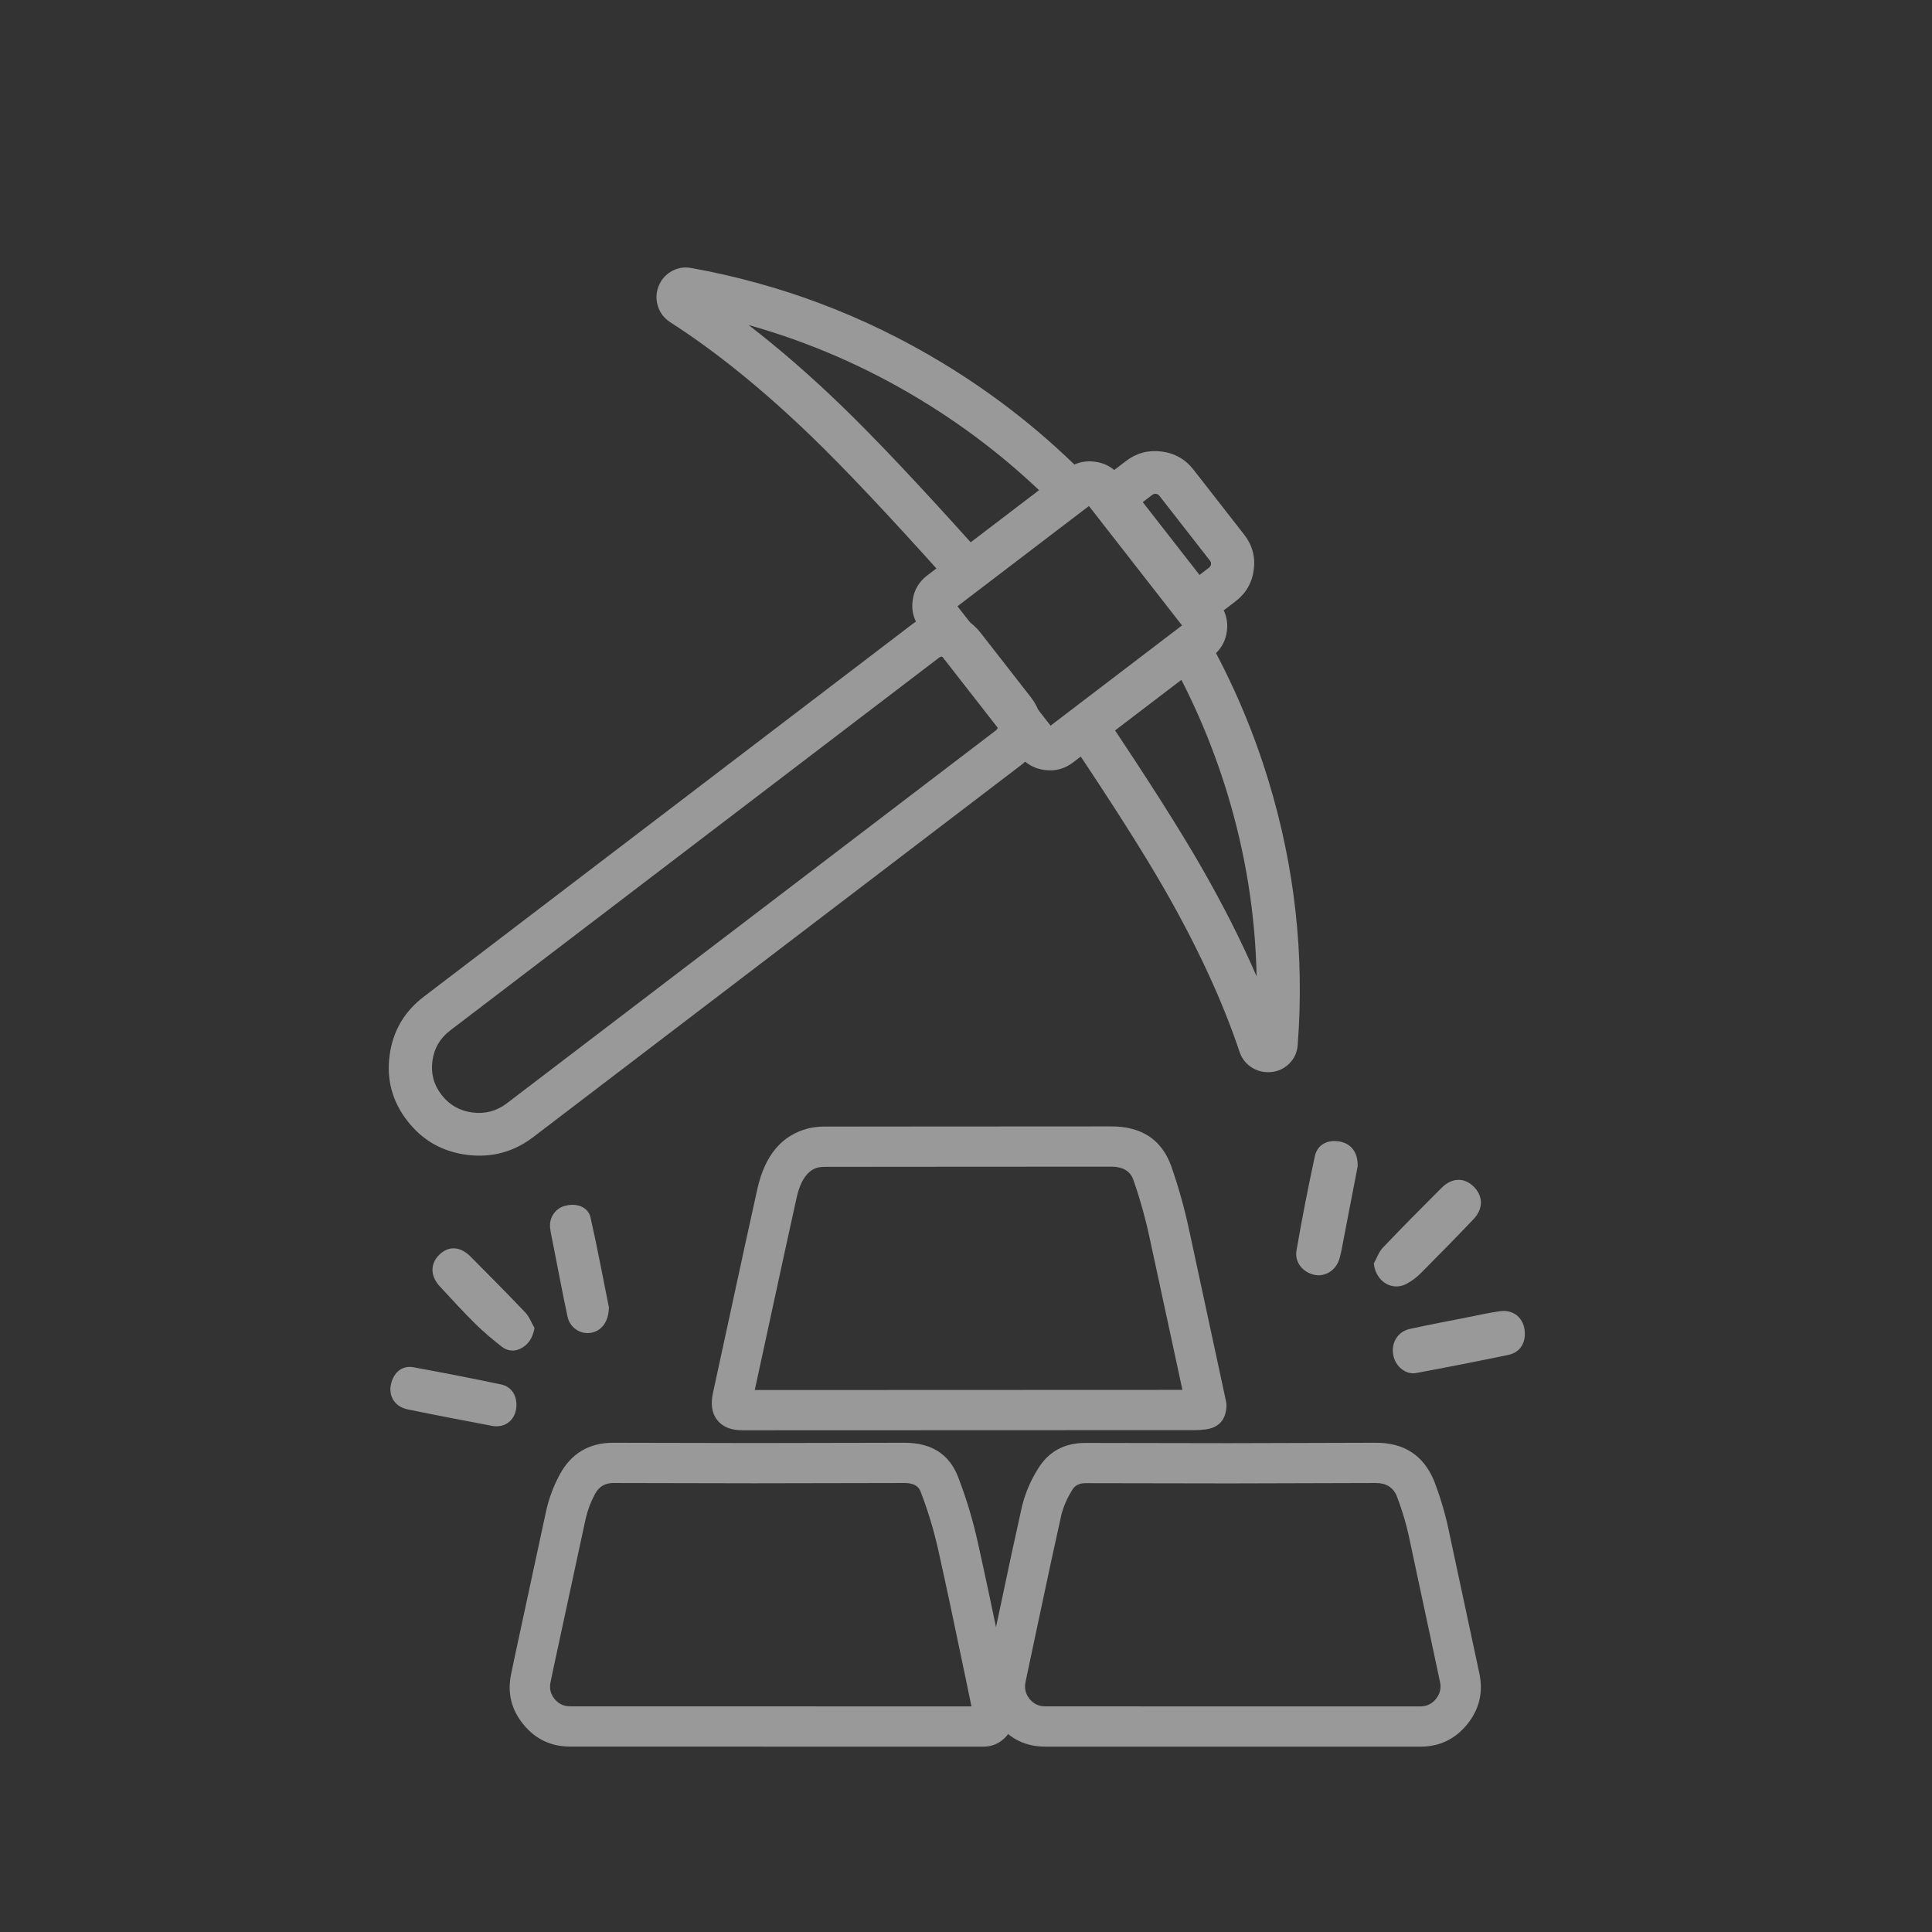 <svg xmlns="http://www.w3.org/2000/svg" xmlns:xlink="http://www.w3.org/1999/xlink" fill="none" version="1.1" width="48" height="48" viewBox="0 0 48 48"><rect x="0" y="0" width="48" height="48" fill="#333333" stroke="none"/><defs><mask id="master_svg0_21_1683" style="mask-type:alpha" maskUnits="userSpaceOnUse"><g><rect x="0" y="0" width="48" height="48" rx="8" fill="#FFFFFF" fill-opacity="1"/></g></mask></defs><g mask="url(#master_svg0_21_1683)"><g style="opacity:0.5;"><g><path d="M34.172,35.845L34.171,35.845L30.553,35.855L26.968,35.849L26.965,35.849Q26.182,35.85,25.793,36.486L25.786,36.496L25.78,36.507Q25.528,36.909,25.405,37.37Q25.398,37.394,25.392,37.421Q25.175,38.385,24.769,40.315Q24.619,41.022,24.544,41.375L24.501,41.58Q24.352,42.28,24.801,42.836Q25.251,43.394,25.967,43.394L35.289,43.395Q36.004,43.395,36.455,42.836Q36.903,42.279,36.755,41.579L36.016,38.127Q36.015,38.122,36.014,38.117Q35.881,37.451,35.64,36.819Q35.633,36.802,35.627,36.787Q35.233,35.839,34.173,35.845L34.172,35.845ZM30.551,36.855L34.176,36.845L34.178,36.845Q34.567,36.843,34.703,37.171Q34.704,37.172,34.705,37.176Q34.917,37.73,35.034,38.313Q35.037,38.327,35.04,38.341L35.777,41.788Q35.827,42.021,35.676,42.209Q35.526,42.395,35.289,42.395L25.967,42.394Q25.729,42.394,25.579,42.209Q25.429,42.022,25.479,41.788L25.522,41.583Q25.598,41.229,25.747,40.521Q26.153,38.598,26.368,37.641Q26.37,37.633,26.371,37.628Q26.455,37.312,26.628,37.037L26.636,37.023L26.645,37.008Q26.743,36.85,26.966,36.849L26.967,36.849L30.551,36.855Z" fill-rule="evenodd" fill="#FFFFFF" fill-opacity="1"/></g><g><path d="M33.73,28.981C33.622,29.541,33.505,30.154,33.386,30.764C33.354,30.932,33.327,31.102,33.28,31.266C33.198,31.555,32.932,31.726,32.667,31.675C32.377,31.62,32.159,31.366,32.211,31.069Q32.414,29.896,32.666,28.731C32.729,28.433,32.986,28.305,33.291,28.362C33.572,28.416,33.742,28.636,33.73,28.981Z" fill="#FFFFFF" fill-opacity="1"/></g><g><path d="M37.884,33.125C37.888,33.399,37.746,33.606,37.469,33.663Q36.329,33.9,35.185,34.112C34.924,34.159,34.673,33.952,34.617,33.674C34.555,33.368,34.722,33.084,35.027,33.017C35.499,32.913,35.975,32.824,36.45,32.73C36.721,32.676,36.992,32.615,37.265,32.577C37.618,32.526,37.88,32.766,37.884,33.125Z" fill="#FFFFFF" fill-opacity="1"/></g><g><path d="M34.133,31.39C34.205,31.259,34.255,31.106,34.354,31.001C34.834,30.497,35.324,30.003,35.817,29.511C36.073,29.255,36.378,29.249,36.613,29.481C36.848,29.714,36.859,30.026,36.61,30.289C36.173,30.749,35.728,31.2,35.281,31.65C35.186,31.741,35.081,31.82,34.967,31.884C34.602,32.1,34.177,31.844,34.133,31.39Z" fill="#FFFFFF" fill-opacity="1"/></g><g><path d="M27.602,27.985L27.601,27.985L27.601,27.985L22.387,27.988L20.537,27.99Q20.531,27.99,20.517,27.99Q20.325,27.986,20.137,28.023Q20.107,28.029,20.078,28.036Q19.098,28.286,18.817,29.536L18.503,30.964L17.714,34.604L17.713,34.608Q17.622,35.028,17.817,35.278Q18.017,35.535,18.445,35.535L18.446,35.535L29.692,35.531L29.694,35.531Q29.797,35.533,29.941,35.515Q30.42,35.457,30.468,34.987L30.468,34.987L30.468,34.987Q30.478,34.894,30.457,34.8L29.559,30.63L29.558,30.627L29.557,30.622Q29.382,29.786,29.102,28.98Q29.098,28.969,29.094,28.959Q28.734,27.983,27.602,27.985L27.602,27.985ZM27.604,28.985L27.604,28.985Q28.037,28.984,28.156,29.306L28.157,29.309Q28.416,30.054,28.578,30.827L28.58,30.836L28.582,30.846L29.377,34.531L18.752,34.535L19.48,31.176L19.793,29.751Q19.939,29.104,20.325,29.005Q20.327,29.005,20.328,29.005Q20.413,28.988,20.5,28.99Q20.524,28.99,20.539,28.99L22.388,28.988L27.603,28.985L27.604,28.985Z" fill-rule="evenodd" fill="#FFFFFF" fill-opacity="1"/></g><g><path d="M22.466,35.845L22.465,35.845L18.738,35.852L15.238,35.845L15.233,35.845Q14.331,35.846,13.903,36.641L13.903,36.643Q13.68,37.055,13.574,37.515L13.572,37.524L12.797,41.121L12.796,41.125L12.698,41.594Q12.553,42.292,13.004,42.843Q13.453,43.393,14.164,43.393L24.426,43.395Q24.773,43.395,25.004,43.135Q25.254,42.854,25.178,42.492L25.177,42.49L25.177,42.489L25.177,42.488L25.177,42.487Q25.102,42.129,24.953,41.413Q24.528,39.37,24.3,38.35L24.3,38.349L24.299,38.347Q24.114,37.496,23.8,36.686L23.799,36.684L23.798,36.681L23.796,36.675Q23.462,35.842,22.466,35.845L22.466,35.845ZM18.736,36.852L22.468,36.845L22.47,36.845Q22.786,36.844,22.867,37.046L22.867,37.047L22.867,37.047L22.868,37.048Q23.153,37.785,23.322,38.56L23.323,38.565L23.324,38.568L23.324,38.569Q23.551,39.58,23.974,41.616Q24.07,42.081,24.136,42.395L14.165,42.393Q13.927,42.393,13.778,42.21Q13.63,42.028,13.677,41.798L13.775,41.329L13.776,41.327L14.55,37.735L14.55,37.736Q14.624,37.411,14.782,37.118L14.784,37.115Q14.929,36.846,15.234,36.845L15.236,36.845L18.736,36.852Z" fill-rule="evenodd" fill="#FFFFFF" fill-opacity="1"/></g><g transform="matrix(0.998,-0.064,0.064,0.998,-0.447,0.497)"><g transform="matrix(0.563,0.826,-0.832,0.554,22.712,-18.184)"><path d="M28.629,14.587L28.629,13.342Q28.629,12.9,28.941,12.587Q29.252,12.274,29.693,12.274L31.742,12.274Q32.183,12.274,32.495,12.587Q32.806,12.9,32.806,13.342L32.806,14.587L28.629,14.587ZM31.988,13.765L29.447,13.765L29.447,13.342Q29.447,13.24,29.519,13.168Q29.591,13.096,29.693,13.096L31.742,13.096Q31.844,13.096,31.916,13.168Q31.988,13.24,31.988,13.342L31.988,13.765Z" fill-rule="evenodd" fill="#FFFFFF" fill-opacity="1"/></g><g transform="matrix(0.563,0.826,-0.832,0.554,22.585,-18.287)"><path d="M33.086,14.663L28.662,14.663L28.662,13.295Q28.662,12.802,29.009,12.453Q29.357,12.103,29.849,12.103L31.899,12.103Q32.391,12.103,32.738,12.453Q33.086,12.802,33.086,13.295L33.086,14.663ZM32.839,13.295L32.839,14.417L28.909,14.417L28.909,13.295Q28.909,12.903,29.184,12.626Q29.46,12.349,29.849,12.349L31.899,12.349Q32.288,12.349,32.563,12.626Q32.839,12.903,32.839,13.295ZM32.267,13.295L32.267,13.841L29.48,13.841L29.48,13.295Q29.48,13.142,29.588,13.034Q29.696,12.925,29.849,12.925L31.899,12.925Q32.052,12.925,32.16,13.034Q32.267,13.142,32.267,13.295ZM32.021,13.295Q32.021,13.244,31.985,13.207Q31.949,13.171,31.899,13.171L29.849,13.171Q29.799,13.171,29.763,13.207Q29.727,13.244,29.727,13.295L29.727,13.594L32.021,13.594L32.021,13.295Z" fill-rule="evenodd" fill="#FFFFFF" fill-opacity="1"/></g><g transform="matrix(0.563,0.826,-0.832,0.554,23.368,-11.955)"><path d="M23.083,32.324L23.083,17.039Q23.083,16.597,23.395,16.284Q23.706,15.971,24.147,15.971L26.196,15.971Q26.637,15.971,26.949,16.284Q27.26,16.597,27.26,17.039L27.26,32.324Q27.26,33.193,26.649,33.807Q26.037,34.422,25.172,34.422Q24.307,34.422,23.695,33.807Q23.083,33.193,23.083,32.324ZM23.902,32.324Q23.902,32.852,24.274,33.226Q24.646,33.6,25.172,33.6Q25.698,33.6,26.07,33.226Q26.442,32.852,26.442,32.324L26.442,17.039Q26.442,16.937,26.37,16.865Q26.298,16.793,26.196,16.793L24.147,16.793Q24.045,16.793,23.973,16.865Q23.902,16.937,23.902,17.039L23.902,32.324Z" fill-rule="evenodd" fill="#FFFFFF" fill-opacity="1"/></g><g transform="matrix(0.563,0.826,-0.832,0.554,23.24,-12.058)"><path d="M23.764,33.847Q23.116,33.196,23.116,32.277L23.116,16.992Q23.116,16.499,23.463,16.15Q23.811,15.801,24.303,15.801L26.353,15.801Q26.845,15.801,27.193,16.15Q27.54,16.499,27.54,16.992L27.54,32.277Q27.54,33.196,26.893,33.847Q26.245,34.497,25.328,34.497Q24.412,34.497,23.764,33.847ZM23.939,33.673Q24.514,34.251,25.328,34.251Q26.142,34.251,26.717,33.673Q27.293,33.095,27.293,32.277L27.293,16.992Q27.293,16.6,27.018,16.323Q26.742,16.047,26.353,16.047L24.303,16.047Q23.914,16.047,23.639,16.323Q23.363,16.6,23.363,16.992L23.363,32.277Q23.363,33.095,23.939,33.673ZM23.934,16.992Q23.934,16.839,24.042,16.731Q24.15,16.623,24.303,16.623L26.353,16.623Q26.506,16.623,26.614,16.731Q26.722,16.839,26.722,16.992L26.722,32.277Q26.722,32.856,26.314,33.265Q25.906,33.675,25.328,33.675Q24.751,33.675,24.342,33.265Q23.934,32.856,23.934,32.277L23.934,16.992ZM24.181,16.992L24.181,32.277Q24.181,32.754,24.518,33.092Q24.853,33.429,25.328,33.429Q25.803,33.429,26.139,33.092Q26.475,32.754,26.475,32.277L26.475,16.992Q26.475,16.941,26.439,16.905Q26.403,16.869,26.353,16.869L24.303,16.869Q24.253,16.869,24.217,16.905Q24.181,16.941,24.181,16.992Z" fill-rule="evenodd" fill="#FFFFFF" fill-opacity="1"/></g><g><path d="M25.915,19.495Q27.325,21.916,28.026,23.34Q29.14,25.601,29.654,27.545Q29.713,27.767,29.899,27.897Q30.067,28.013,30.273,28.009Q30.487,28.006,30.65,27.875Q30.834,27.728,30.868,27.49Q31.335,24.189,30.566,20.935Q30.113,19.017,29.264,17.255C29.246,17.273,29.226,17.288,29.205,17.302L28.575,17.723Q29.345,19.352,29.763,21.121Q30.378,23.726,30.164,26.362Q29.645,24.763,28.768,22.983Q28.047,21.519,26.601,19.038L25.915,19.495ZM25.933,13.681Q24.515,12.046,22.723,10.798Q20.51,9.257,17.958,8.465Q19.263,9.541,20.603,11.011Q21.762,12.282,23.673,14.709Q23.769,14.831,23.958,14.997L23.257,15.464Q23.114,15.327,23.022,15.21Q21.129,12.806,19.99,11.557Q18.287,9.689,16.657,8.488Q16.47,8.351,16.419,8.131Q16.373,7.935,16.454,7.747Q16.538,7.552,16.721,7.452Q16.928,7.338,17.164,7.397Q20.434,8.207,23.198,10.131Q25.13,11.477,26.645,13.25C26.588,13.26,26.533,13.281,26.485,13.313L25.933,13.681Z" fill-rule="evenodd" fill="#FFFFFF" fill-opacity="1"/></g><g><path d="M26.553,13.417L25.912,13.844L25.841,13.763Q24.433,12.14,22.653,10.9Q20.718,9.552,18.52,8.781Q19.595,9.722,20.693,10.927Q21.855,12.202,23.769,14.632Q23.858,14.745,24.039,14.904L24.16,15.011L23.243,15.622L23.172,15.554Q23.024,15.411,22.926,15.287Q21.036,12.887,19.9,11.641Q18.205,9.782,16.584,8.588Q16.362,8.424,16.3,8.16Q16.244,7.923,16.341,7.698Q16.442,7.464,16.662,7.343Q16.911,7.207,17.193,7.277Q20.486,8.092,23.268,10.03Q25.212,11.384,26.738,13.169L26.881,13.335L26.666,13.372Q26.604,13.382,26.553,13.417ZM26.417,13.21Q26.427,13.204,26.438,13.197Q24.974,11.519,23.128,10.233Q20.383,8.322,17.135,7.517Q16.945,7.47,16.779,7.561Q16.633,7.641,16.566,7.796Q16.502,7.946,16.539,8.103Q16.58,8.278,16.729,8.388Q18.369,9.596,20.08,11.473Q21.223,12.726,23.118,15.133Q23.182,15.214,23.272,15.306L23.759,14.982Q23.647,14.874,23.577,14.786Q21.669,12.363,20.513,11.095Q19.178,9.631,17.88,8.561L17.395,8.161L17.994,8.347Q20.565,9.145,22.792,10.696Q24.553,11.922,25.955,13.518L26.417,13.21ZM26.533,18.935L26.641,18.863L26.706,18.975Q28.155,21.46,28.878,22.928Q29.599,24.393,30.08,25.737Q30.182,23.431,29.644,21.15Q29.229,19.394,28.464,17.776L28.418,17.679L29.138,17.199Q29.16,17.184,29.179,17.166L29.3,17.048L29.374,17.201Q30.23,18.975,30.686,20.907Q31.46,24.184,30.989,27.507Q30.948,27.795,30.726,27.972Q30.531,28.129,30.275,28.133Q30.03,28.137,29.83,27.999Q29.606,27.844,29.536,27.577Q29.024,25.645,27.917,23.395Q27.217,21.975,25.809,19.558L25.75,19.456L26.533,18.935ZM26.08,19.534L26.56,19.213Q27.956,21.611,28.658,23.038Q29.531,24.81,30.047,26.4L30.236,26.983L30.286,26.372Q30.502,23.716,29.882,21.092Q29.474,19.364,28.731,17.767L29.217,17.443Q30.014,19.131,30.447,20.964Q31.21,24.195,30.746,27.472Q30.719,27.662,30.574,27.778Q30.443,27.883,30.271,27.886Q30.104,27.888,29.969,27.795Q29.82,27.691,29.773,27.514Q29.255,25.557,28.136,23.285Q27.448,21.887,26.08,19.534Z" fill-rule="evenodd" fill="#FFFFFF" fill-opacity="1"/></g><g transform="matrix(0.563,0.826,-0.832,0.554,22.176,-16.677)"><path d="M26.937,13.34L26.937,17.695Q26.937,18.036,27.177,18.277Q27.417,18.517,27.756,18.517L31.765,18.517Q32.104,18.517,32.344,18.277Q32.584,18.036,32.584,17.695L32.584,13.34Q32.584,12.999,32.344,12.759Q32.104,12.518,31.765,12.518L27.756,12.518Q27.417,12.518,27.177,12.759Q26.937,12.999,26.937,13.34ZM31.765,17.695L27.756,17.695L27.756,13.34L31.765,13.34L31.765,17.695Z" fill-rule="evenodd" fill="#FFFFFF" fill-opacity="1"/></g><g transform="matrix(0.563,0.826,-0.832,0.554,22.049,-16.78)"><path d="M27.246,12.625Q27.521,12.348,27.912,12.348L31.922,12.348Q32.312,12.348,32.588,12.625Q32.864,12.902,32.864,13.293L32.864,17.648Q32.864,18.039,32.588,18.316Q32.312,18.593,31.922,18.593L27.912,18.593Q27.521,18.593,27.246,18.316Q26.97,18.039,26.97,17.648L26.97,13.293Q26.97,12.902,27.246,12.625ZM27.421,12.798Q27.217,13.003,27.217,13.293L27.217,17.648Q27.217,17.938,27.421,18.143Q27.624,18.347,27.912,18.347L31.922,18.347Q32.209,18.347,32.413,18.143Q32.617,17.938,32.617,17.648L32.617,13.293Q32.617,13.003,32.413,12.798Q32.209,12.594,31.922,12.594L27.912,12.594Q27.624,12.594,27.421,12.798ZM32.045,13.17L32.045,17.771L27.788,17.771L27.788,13.17L32.045,13.17ZM31.798,17.525L31.798,13.416L28.035,13.416L28.035,17.525L31.798,17.525Z" fill-rule="evenodd" fill="#FFFFFF" fill-opacity="1"/></g></g><g><path d="M15.128,32.479C15.123,32.861,14.924,33.084,14.655,33.117C14.395,33.146,14.155,32.971,14.1,32.711C13.973,32.122,13.864,31.529,13.747,30.938C13.719,30.793,13.683,30.647,13.667,30.5C13.64,30.242,13.809,30.006,14.058,29.954C14.334,29.885,14.612,29.99,14.671,30.246C14.846,31.021,14.991,31.803,15.128,32.479Z" fill="#FFFFFF" fill-opacity="1"/></g><g><path d="M12.831,34.903C12.831,35.257,12.566,35.49,12.224,35.425C11.525,35.291,10.826,35.161,10.129,35.016C9.777,34.942,9.62,34.638,9.738,34.305C9.823,34.066,10.016,33.924,10.267,33.969Q11.36,34.167,12.448,34.396C12.699,34.449,12.83,34.65,12.831,34.903Z" fill="#FFFFFF" fill-opacity="1"/></g><g><path d="M13.28,32.995C13.236,33.223,13.148,33.377,12.978,33.481C12.809,33.585,12.622,33.581,12.464,33.456C12.237,33.281,12.019,33.093,11.813,32.894C11.509,32.593,11.22,32.277,10.929,31.962C10.687,31.701,10.685,31.398,10.914,31.174C11.143,30.949,11.432,30.961,11.689,31.218C12.147,31.679,12.605,32.139,13.052,32.61C13.152,32.716,13.205,32.866,13.28,32.995Z" fill="#FFFFFF" fill-opacity="1"/></g></g></g></svg>